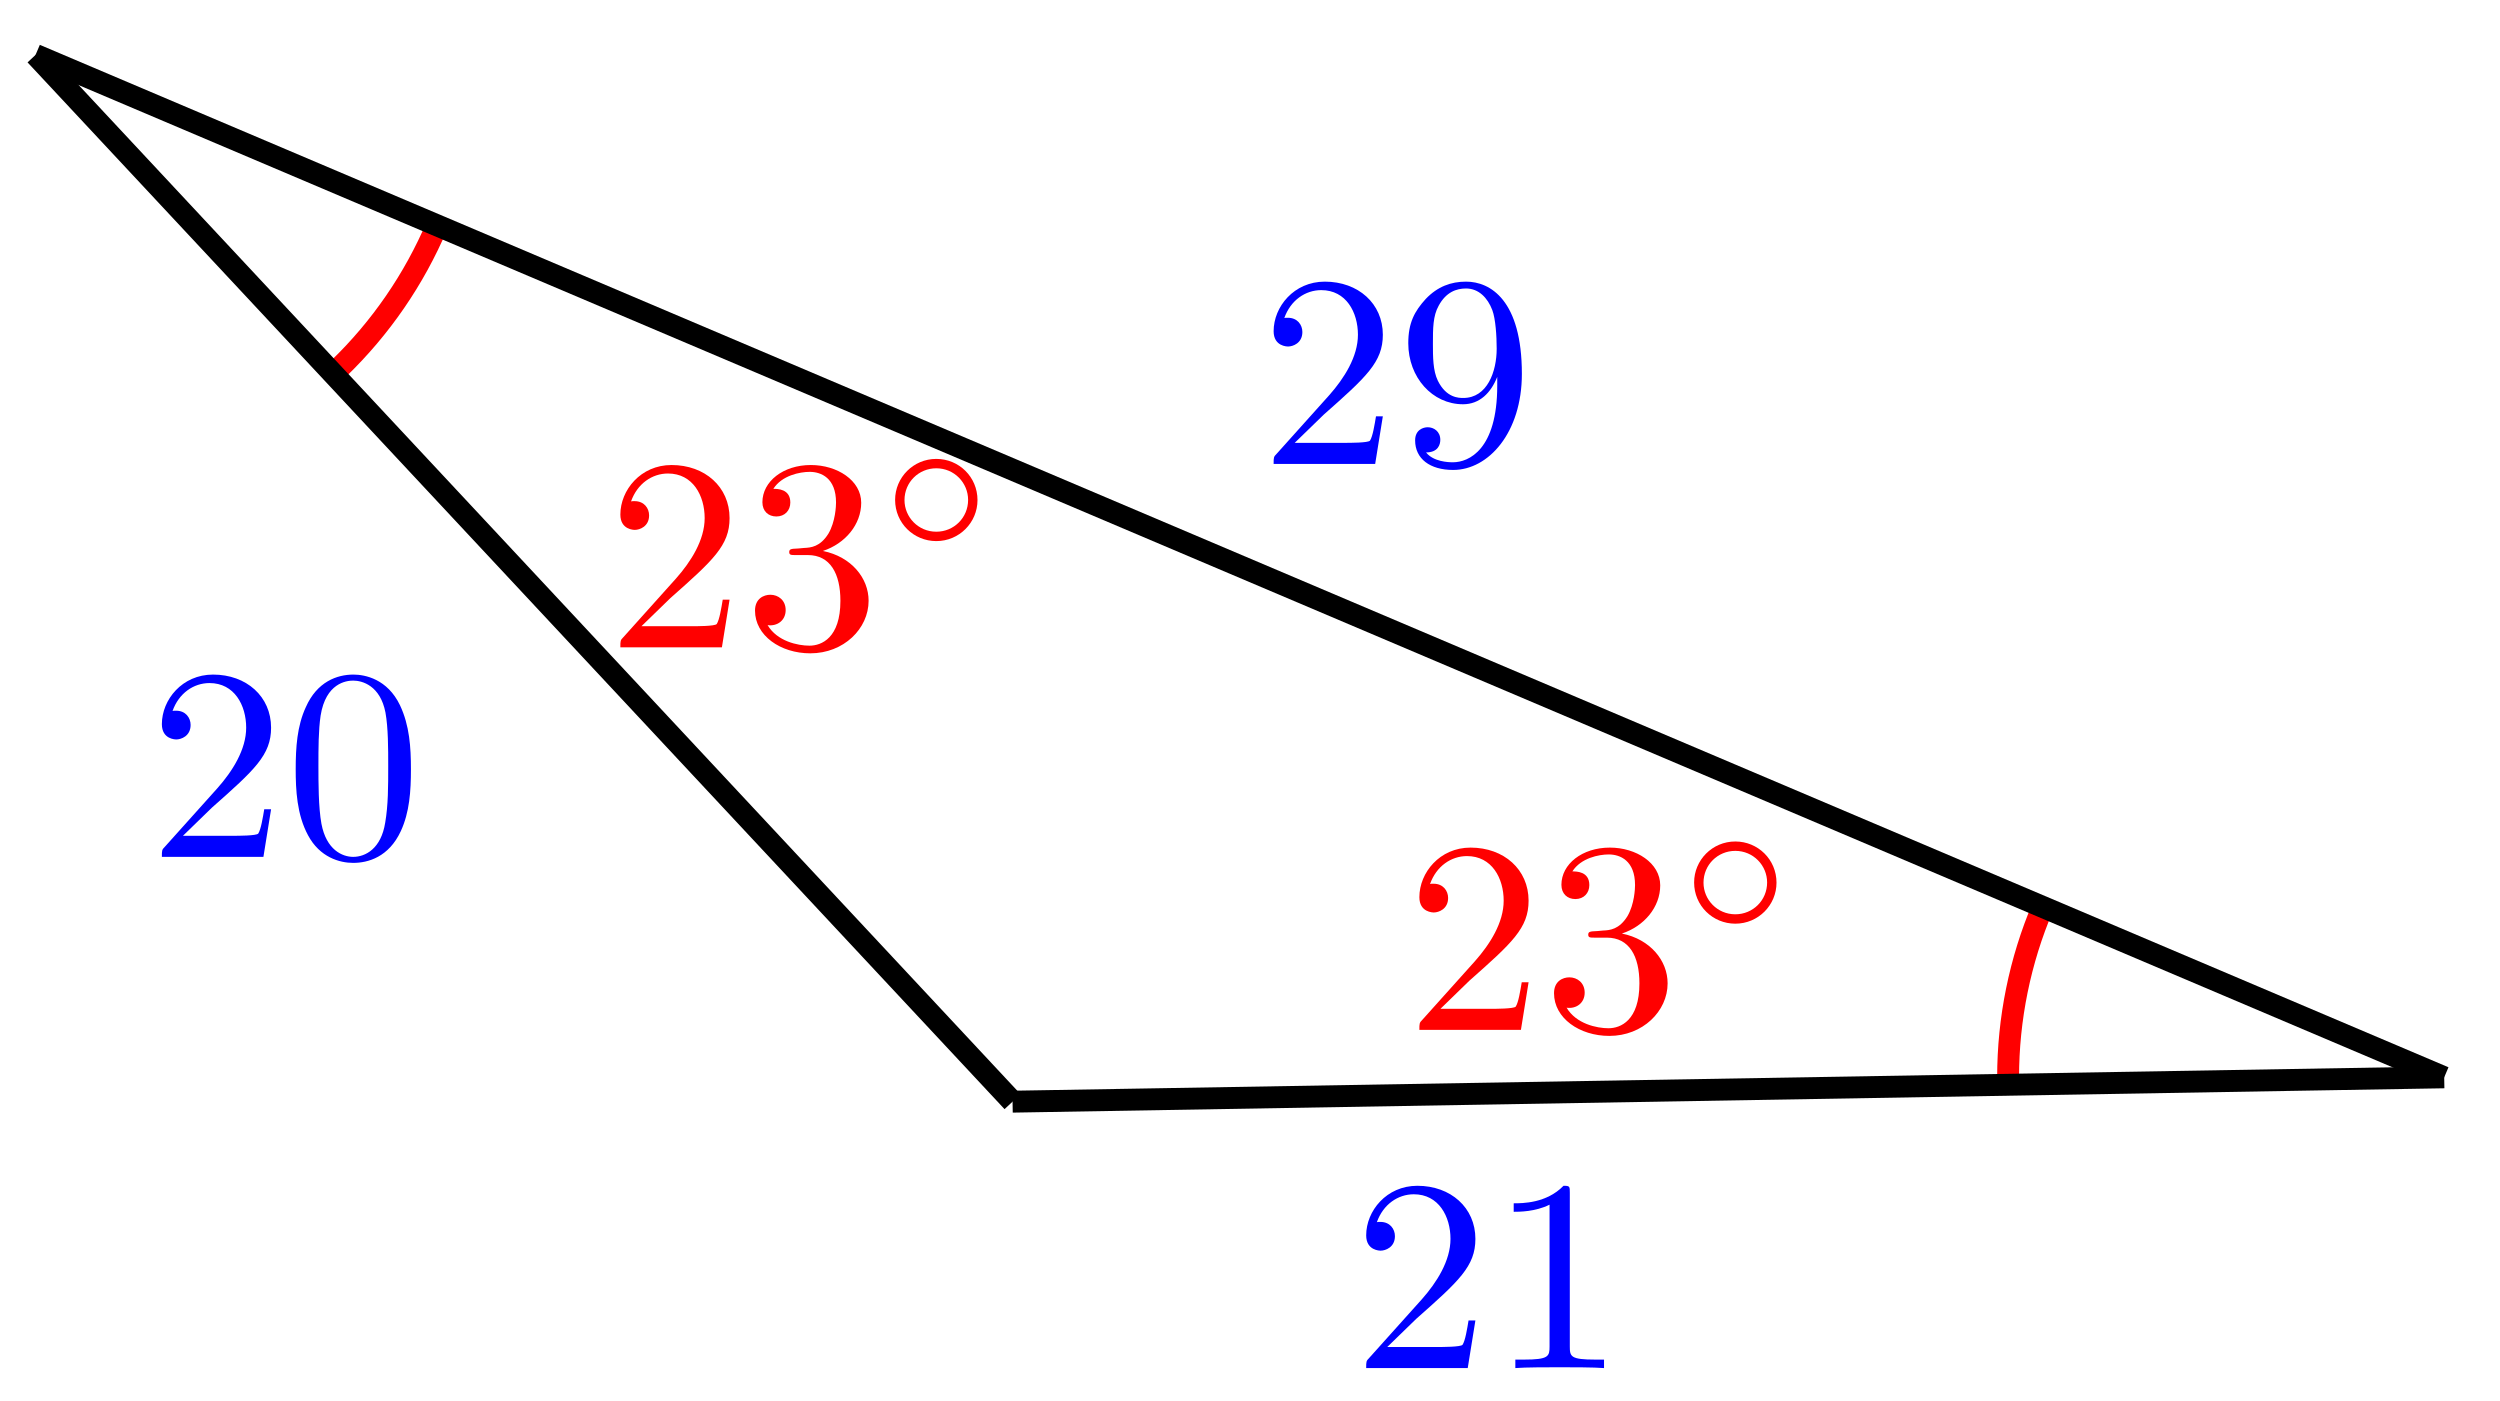<svg xmlns="http://www.w3.org/2000/svg" xmlns:xlink="http://www.w3.org/1999/xlink" version="1.1" width="91" height="51" viewBox="0 0 91 51">
<defs>
<path id="font_1_3" d="M.127 .077 .233 .18C.389 .318 .449 .372 .449 .472 .449 .586 .359 .666 .237 .666 .124 .666 .05 .574 .05 .485 .05 .429 .1 .429 .103 .429 .12 .429 .155 .441 .155 .482 .155 .508 .137 .534 .102 .534 .094 .534 .092 .534 .089 .533 .112 .598 .166 .635 .224 .635 .315 .635 .358 .554 .358 .472 .358 .392 .308 .313 .253 .251L.061 .037C.05 .026 .05 .024 .05 0H.421L.449 .174H.424C.419 .144 .412 .1 .402 .085 .395 .077 .329 .077 .307 .077H.127Z"/>
<path id="font_1_4" d="M.29 .352C.372 .379 .43 .449 .43 .528 .43 .61 .342 .666 .246 .666 .145 .666 .069 .606 .069 .53 .069 .497 .091 .478 .12 .478 .151 .478 .171 .5 .171 .529 .171 .579 .124 .579 .109 .579 .14 .628 .206 .641 .242 .641 .283 .641 .338 .619 .338 .529 .338 .517 .336 .459 .31 .415 .28 .367 .246 .364 .221 .363 .213 .362 .189 .36 .182 .36 .174 .359 .167 .358 .167 .348 .167 .337 .174 .337 .191 .337H.235C.317 .337 .354 .269 .354 .17 .354 .034 .285 .006 .241 .006 .198 .006 .123 .022 .088 .081 .123 .076 .154 .098 .154 .136 .154 .172 .127 .192 .098 .192 .074 .192 .042 .178 .042 .134 .042 .043 .135-.022 .244-.022 .366-.022 .457 .068 .457 .17 .457 .253 .394 .331 .29 .352Z"/>
<path id="font_2_1" d="M.507 .25C.507 .371 .41 .465 .292 .465 .172 .465 .077 .368 .077 .251 .077 .13 .174 .036 .292 .036 .412 .036 .507 .133 .507 .25M.292 .085C.198 .085 .126 .161 .126 .25 .126 .343 .2 .416 .292 .416 .386 .416 .458 .34 .458 .251 .458 .158 .384 .085 .292 .085Z"/>
<path id="font_1_5" d="M.367 .318V.286C.367 .052 .263 .006 .205 .006 .188 .006 .134 .008 .107 .042 .151 .042 .159 .071 .159 .088 .159 .119 .135 .134 .113 .134 .097 .134 .067 .125 .067 .086 .067 .019 .121-.022 .206-.022 .335-.022 .457 .114 .457 .329 .457 .598 .342 .666 .253 .666 .198 .666 .149 .648 .106 .603 .065 .558 .042 .516 .042 .441 .042 .316 .13 .218 .242 .218 .303 .218 .344 .26 .367 .318M.243 .241C.227 .241 .181 .241 .15 .304 .132 .341 .132 .391 .132 .44 .132 .494 .132 .541 .153 .578 .18 .628 .218 .641 .253 .641 .299 .641 .332 .607 .349 .562 .361 .53 .365 .467 .365 .421 .365 .338 .331 .241 .243 .241Z"/>
<path id="font_1_1" d="M.46 .32C.46 .4 .455 .48 .42 .554 .374 .65 .292 .666 .25 .666 .19 .666 .117 .64 .076 .547 .044 .478 .039 .4 .039 .32 .039 .245 .043 .155 .084 .079 .127-.002 .2-.022 .249-.022 .303-.022 .379-.001 .423 .094 .455 .163 .46 .241 .46 .32M.249-0C.21-0 .151 .025 .133 .121 .122 .181 .122 .273 .122 .332 .122 .396 .122 .462 .13 .516 .149 .635 .224 .644 .249 .644 .282 .644 .348 .626 .367 .527 .377 .471 .377 .395 .377 .332 .377 .257 .377 .189 .366 .125 .351 .03 .294-0 .249-0Z"/>
<path id="font_1_2" d="M.294 .64C.294 .664 .294 .666 .271 .666 .209 .602 .121 .602 .089 .602V.571C.109 .571 .168 .571 .22 .597V.079C.22 .043 .217 .031 .127 .031H.095V0C.13 .003 .217 .003 .257 .003 .297 .003 .384 .003 .419 0V.031H.387C.297 .031 .294 .042 .294 .079V.64Z"/>
</defs>
<path transform="matrix(1,0,0,-1,88.969,39.215)" stroke-width=".797" stroke-linecap="butt" stroke-miterlimit="10" stroke-linejoin="miter" fill="none" stroke="#ff0000" d="M-14.612 6.202C-15.444 4.241-15.874 2.131-15.874-0"/>
<use data-text="2" xlink:href="#font_1_3" transform="matrix(9.963,0,0,-9.963,51.167,37.488)" fill="#ff0000"/>
<use data-text="3" xlink:href="#font_1_4" transform="matrix(9.963,0,0,-9.963,56.148,37.488)" fill="#ff0000"/>
<use data-text="&#x25e6;" xlink:href="#font_2_1" transform="matrix(6.974,0,0,-6.974,61.129,33.873)" fill="#ff0000"/>
<path transform="matrix(1,0,0,-1,88.969,39.215)" stroke-width=".797" stroke-linecap="butt" stroke-miterlimit="10" stroke-linejoin="miter" fill="none" stroke="#ff0000" d="M-73.06 31.012C-73.892 29.05-75.112 27.276-76.645 25.796"/>
<use data-text="2" xlink:href="#font_1_3" transform="matrix(9.963,0,0,-9.963,22.083,23.562)" fill="#ff0000"/>
<use data-text="3" xlink:href="#font_1_4" transform="matrix(9.963,0,0,-9.963,27.064,23.562)" fill="#ff0000"/>
<use data-text="&#x25e6;" xlink:href="#font_2_1" transform="matrix(6.974,0,0,-6.974,32.045,19.947)" fill="#ff0000"/>
<path transform="matrix(1,0,0,-1,88.969,39.215)" stroke-width=".797" stroke-linecap="butt" stroke-miterlimit="10" stroke-linejoin="miter" fill="none" stroke="#000000" d="M0 0-87.675 37.216"/>
<use data-text="2" xlink:href="#font_1_3" transform="matrix(9.963,0,0,-9.963,45.862,16.887)" fill="#0000ff"/>
<use data-text="9" xlink:href="#font_1_5" transform="matrix(9.963,0,0,-9.963,50.843,16.887)" fill="#0000ff"/>
<path transform="matrix(1,0,0,-1,88.969,39.215)" stroke-width=".797" stroke-linecap="butt" stroke-miterlimit="10" stroke-linejoin="miter" fill="none" stroke="#000000" d="M-87.675 37.216-52.112-.886"/>
<use data-text="2" xlink:href="#font_1_3" transform="matrix(9.963,0,0,-9.963,5.394,31.19)" fill="#0000ff"/>
<use data-text="0" xlink:href="#font_1_1" transform="matrix(9.963,0,0,-9.963,10.375,31.19)" fill="#0000ff"/>
<path transform="matrix(1,0,0,-1,88.969,39.215)" stroke-width=".797" stroke-linecap="butt" stroke-miterlimit="10" stroke-linejoin="miter" fill="none" stroke="#000000" d="M0 0-52.112-.886"/>
<use data-text="2" xlink:href="#font_1_3" transform="matrix(9.963,0,0,-9.963,49.231,49.798)" fill="#0000ff"/>
<use data-text="1" xlink:href="#font_1_2" transform="matrix(9.963,0,0,-9.963,54.212,49.798)" fill="#0000ff"/>
</svg>
